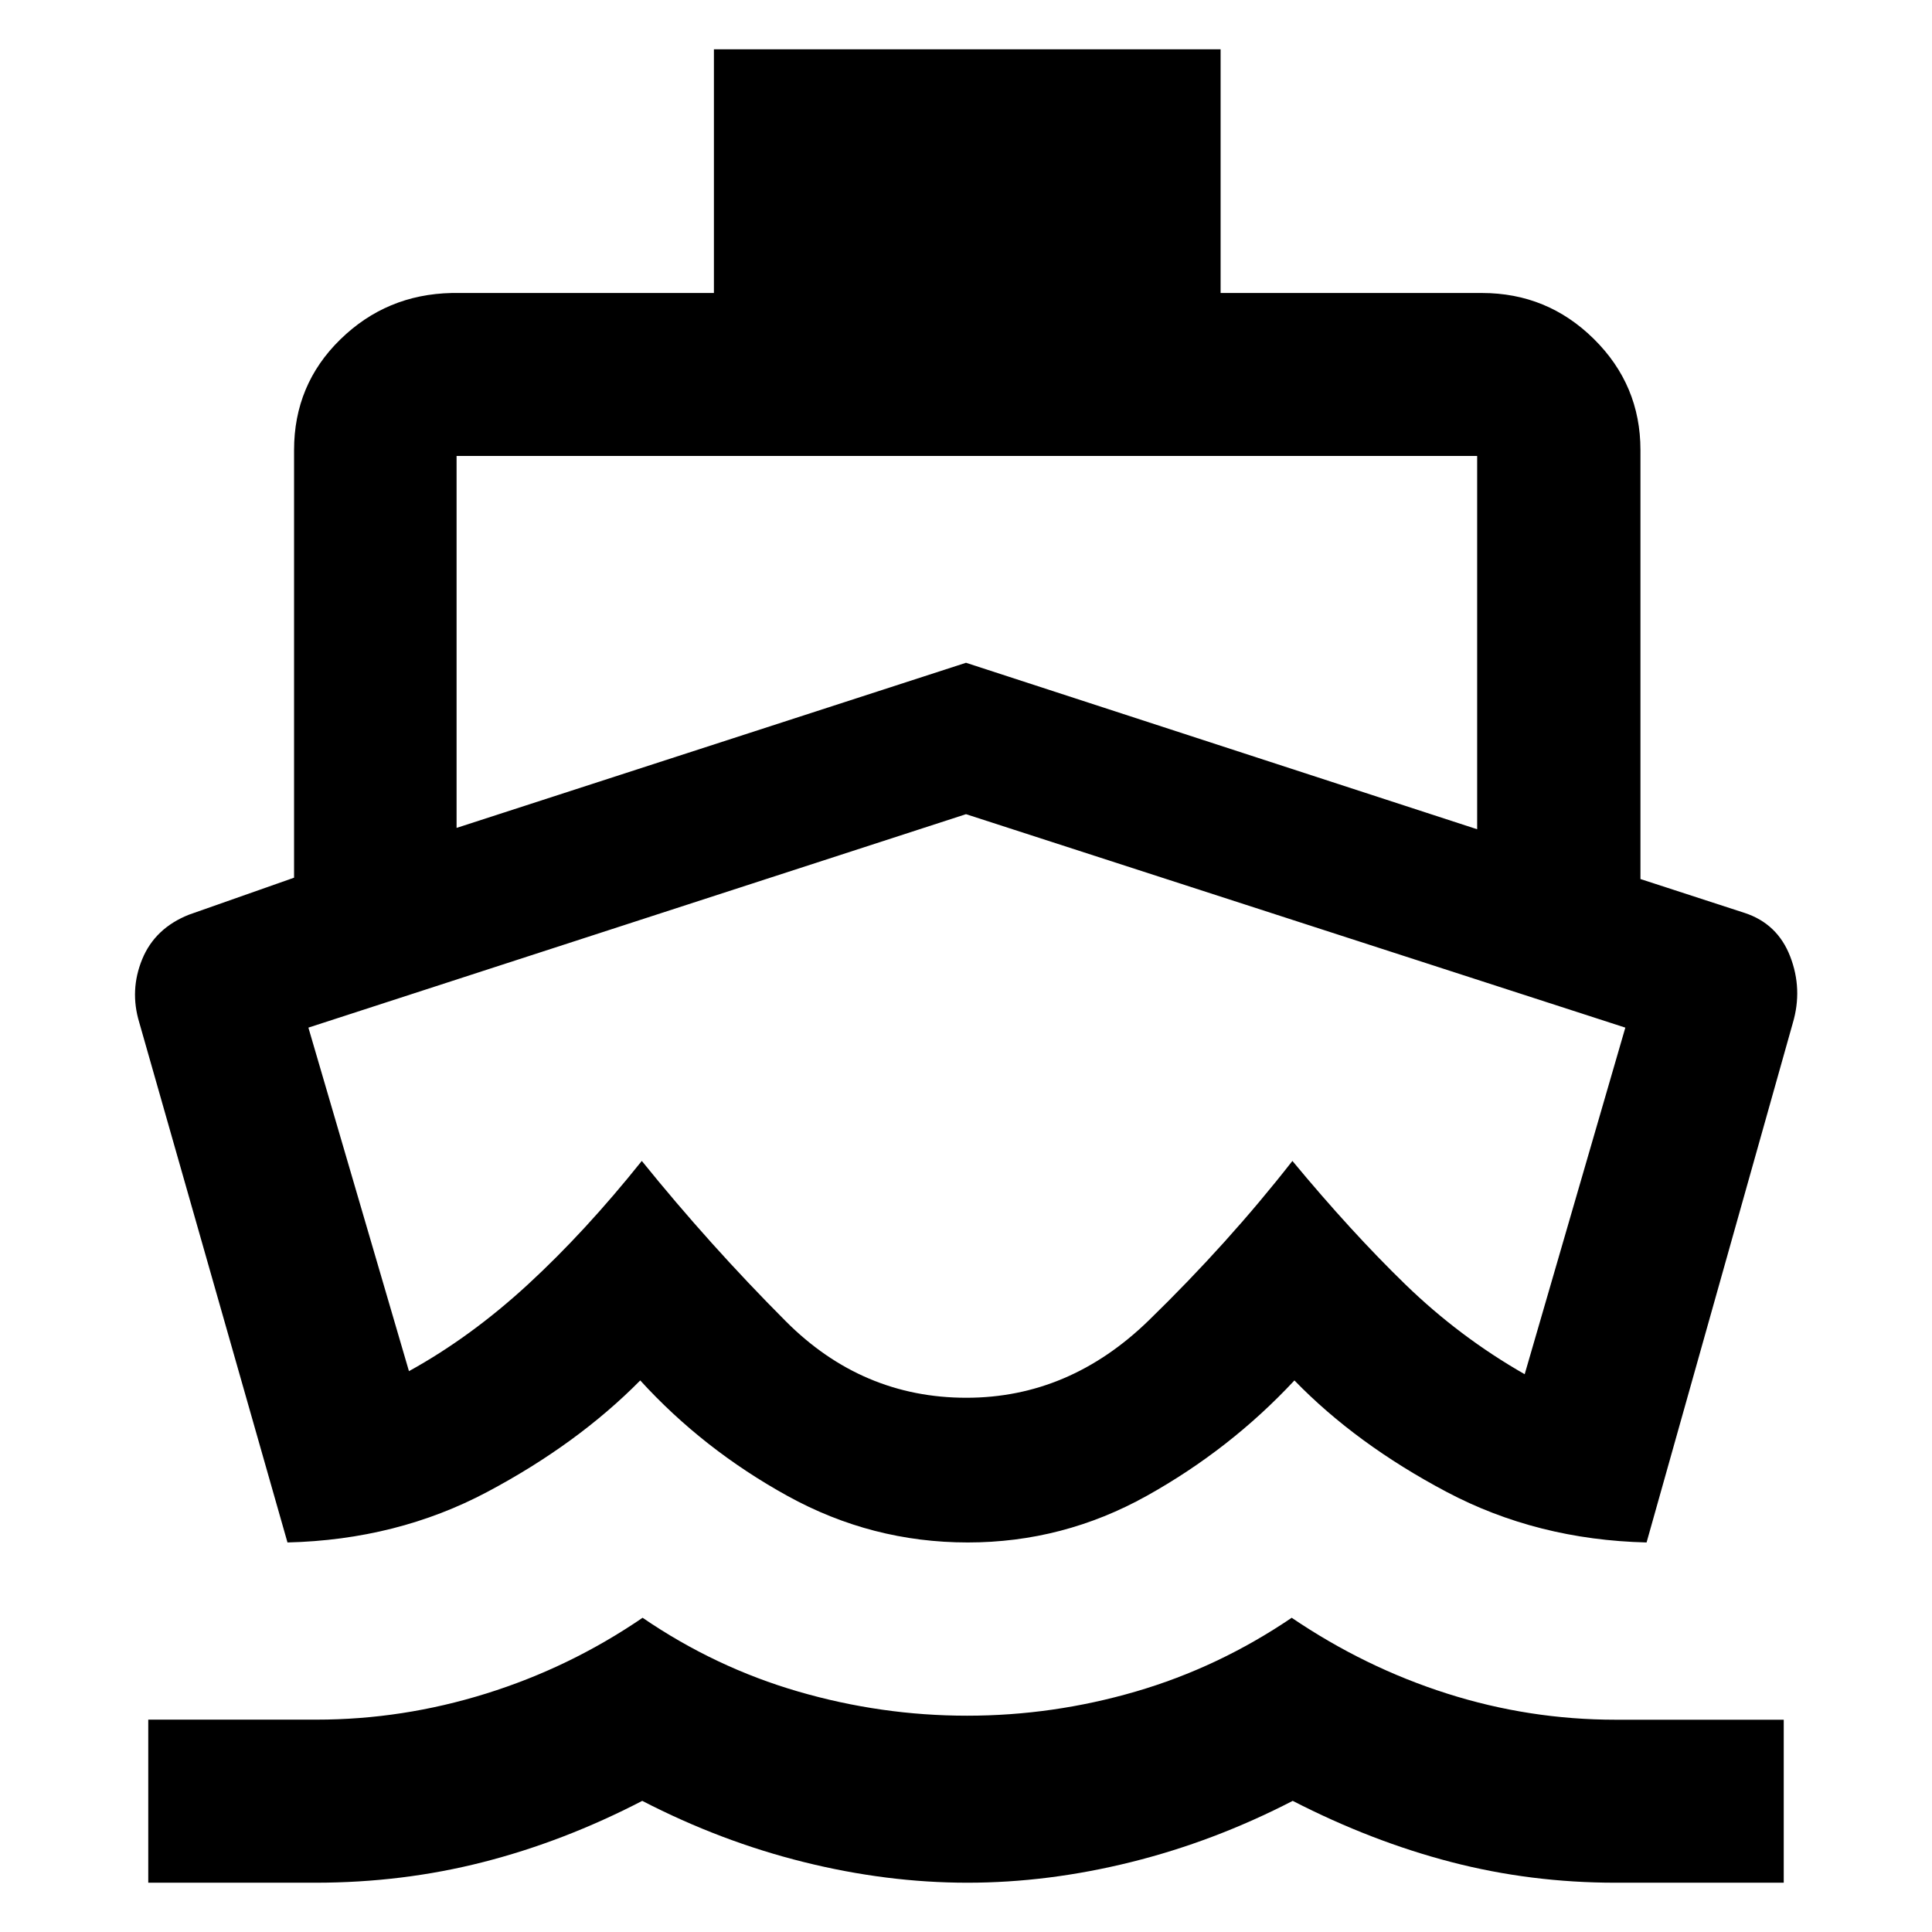 <svg xmlns="http://www.w3.org/2000/svg" height="40" viewBox="0 -960 960 960" width="40"><path d="M480.76-410.7ZM142.85-193.56 69.2-451.93q-4.87-16.07 1.48-31.49 6.36-15.41 23.26-22.1l52.18-18.36v-212.5q0-32.48 22.94-54.92 22.95-22.45 55.42-23.11h130.26v-121.1h251.77v121.1h129.87q32.5 0 55.62 22.86 23.13 22.86 23.13 55.17v213.17l51.75 16.83q16.36 5.36 22.65 21.64 6.29 16.28 1.29 33.13l-72.65 258.05q-54.39-1.32-99.35-25.11-44.96-23.8-75.63-55.4-31.91 34.24-73.42 57.37-41.51 23.14-88.89 23.14-47.7 0-89.61-23.14-41.91-23.13-73.14-57.37-31.22 31.6-76.02 55.4-44.79 23.79-99.26 25.11ZM73.67-24.49v-81.03h83.63q42.75 0 84.33-12.98 41.59-12.98 77.67-37.64 36.07 24.66 77.34 36.66 41.27 12 83.91 12 42.64 0 83.79-12 41.14-12 77.5-36.66 36.35 24.66 77.19 37.66 40.84 13 83.76 13h83.54v80.99H802.7q-42.08 0-81.58-10.26-39.5-10.25-78.78-30.41Q603.31-45 562.06-34.75q-41.26 10.26-81.33 10.26-40.08 0-81.32-10.26Q358.17-45 319.13-65.16 280.23-45 240.12-34.75q-40.1 10.26-83.43 10.26H73.67Zm153.2-524.13L480-630.67l253.99 82.72v-185.48H226.87v184.81Zm253.35 283.16q51.1 0 90.62-38.46t71.35-79.22q29.29 35.34 56.21 61.45 26.92 26.1 59.21 44.53l50.01-172.22L480-555.44 153.24-449.38l49.97 170.7q30.8-16.99 59.21-43.17 28.41-26.17 56.49-61.29 33.68 41.7 71.57 79.69 37.89 37.99 89.74 37.99Z"/></svg>